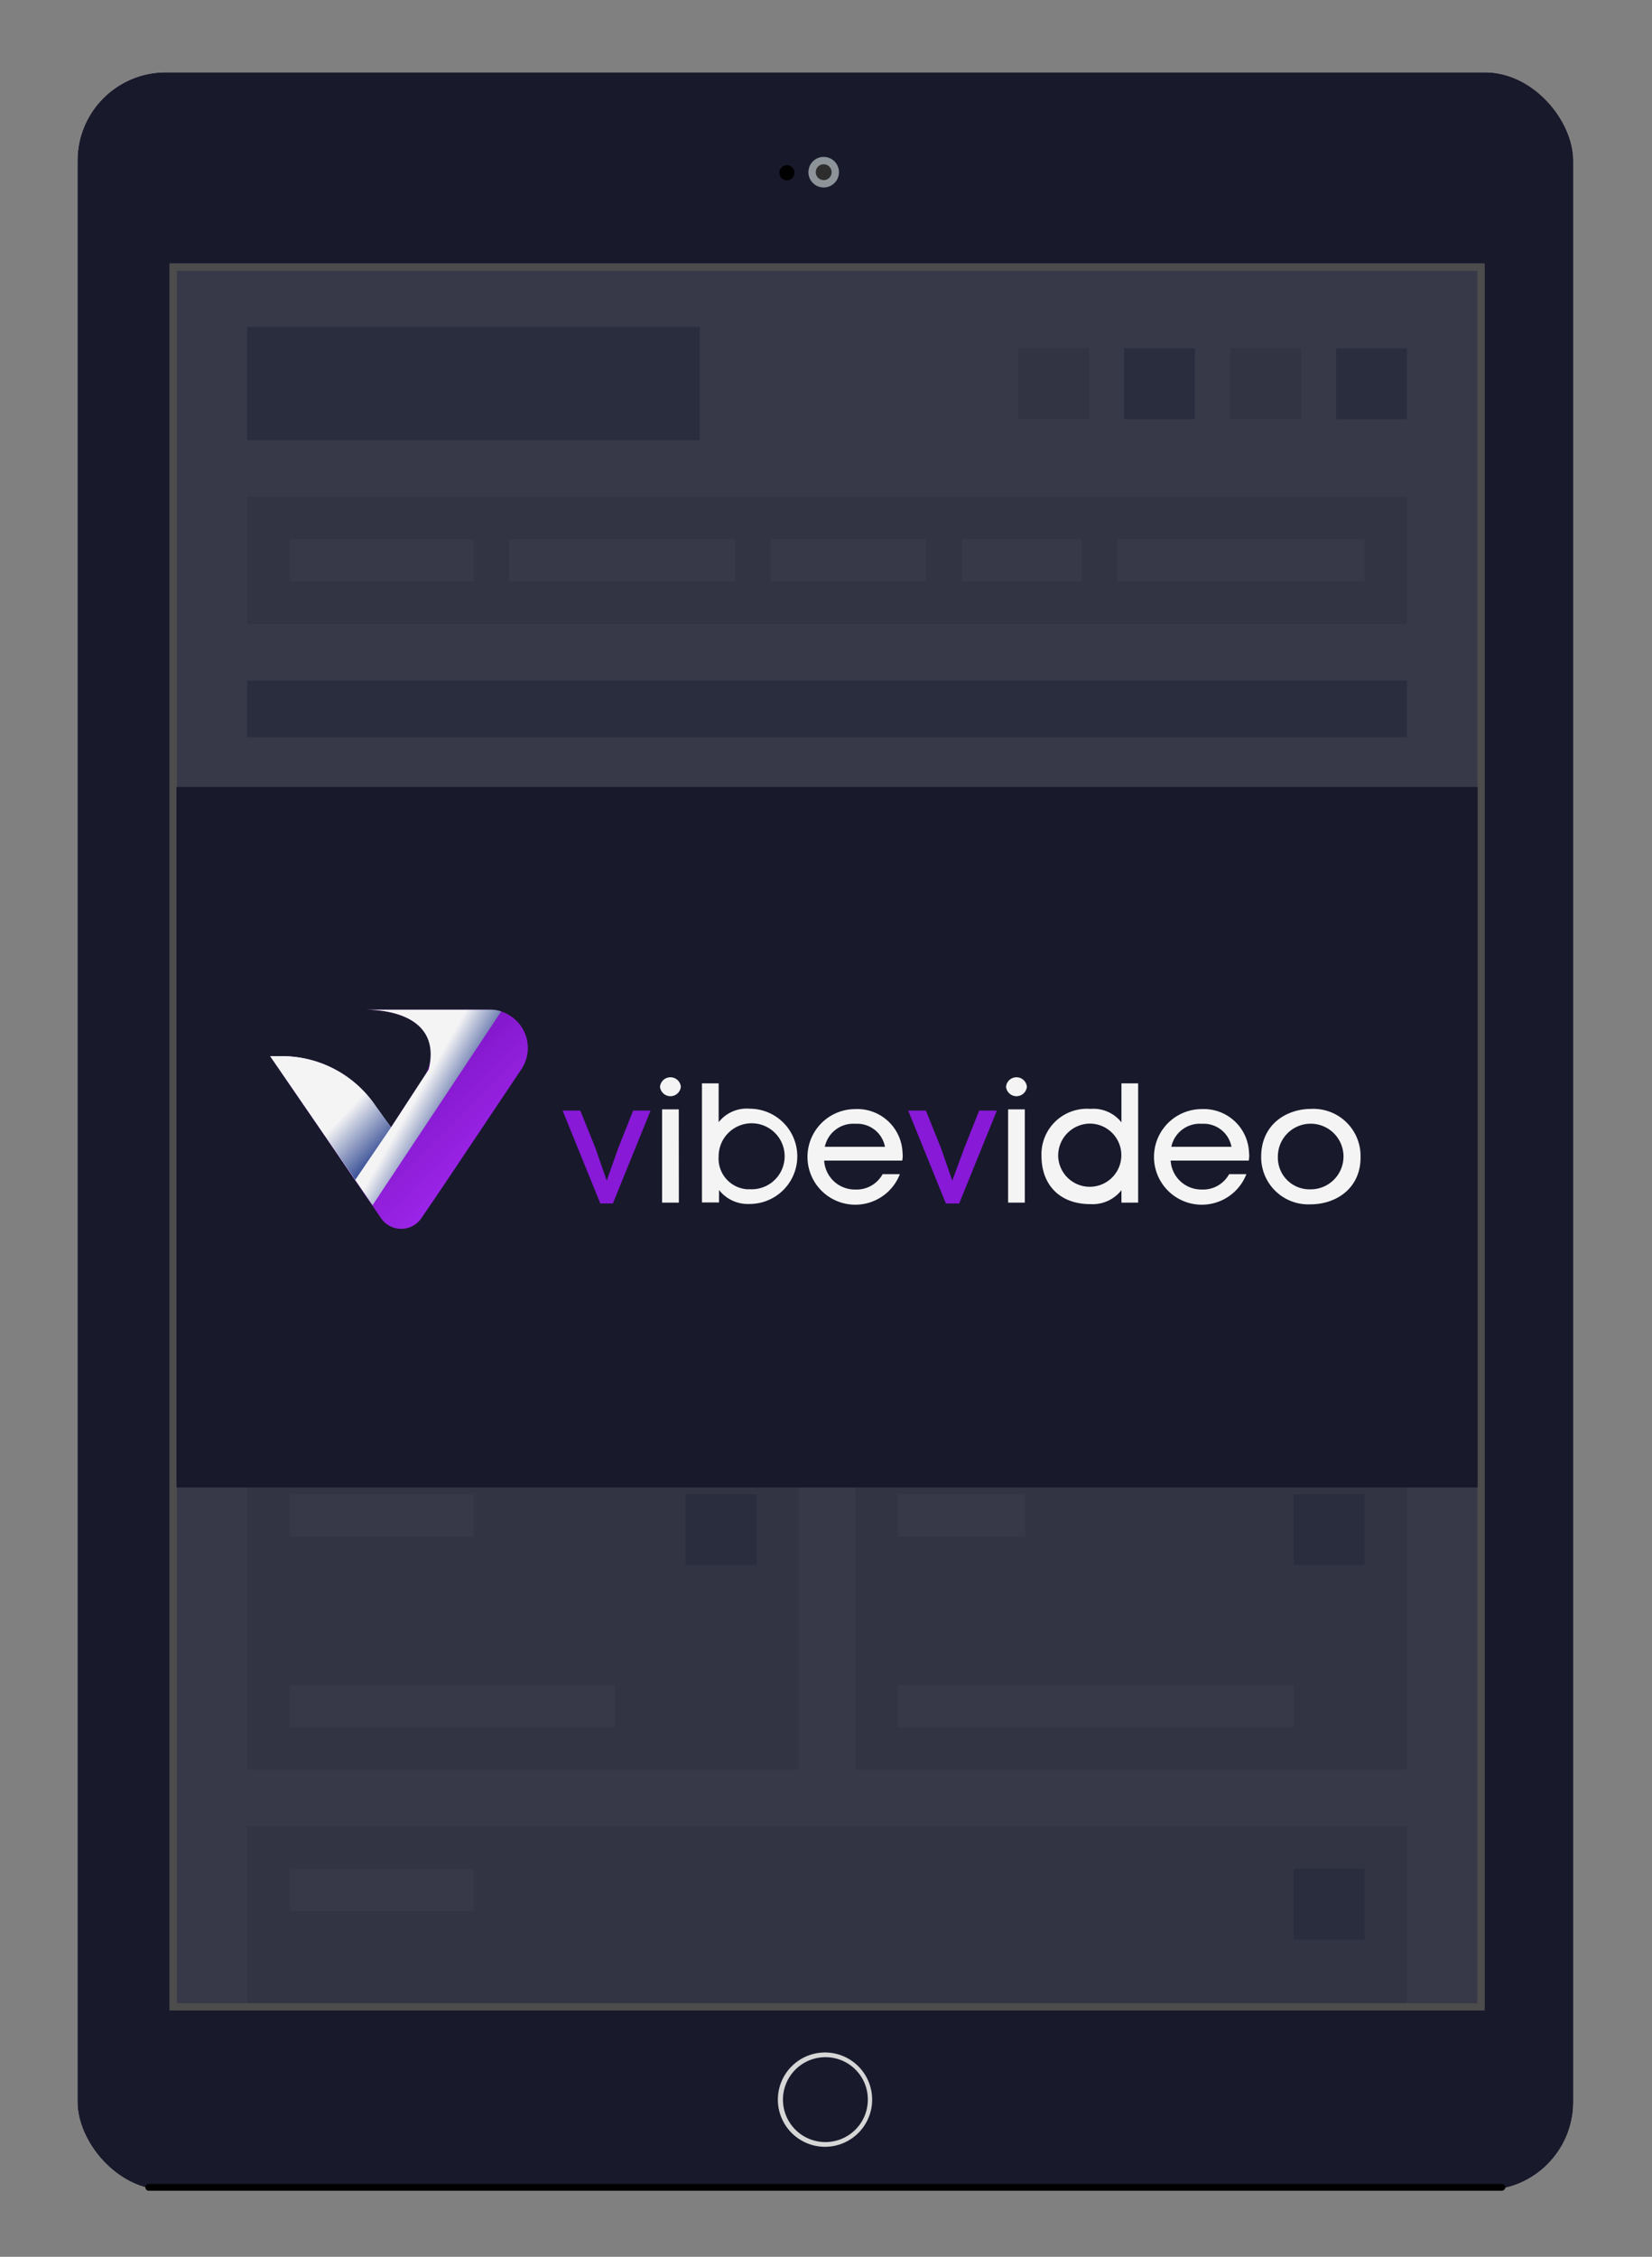 <svg xmlns="http://www.w3.org/2000/svg" xmlns:xlink="http://www.w3.org/1999/xlink" viewBox="0 0 175.21 239.32"><rect x="0" y="0" width="175.21" height="239.32" fill="#808080" stroke="none"/><defs><style>.cls-1{isolation:isolate;}.cls-2{fill:#baa696;}.cls-3{fill:#e8e8e8;}.cls-13,.cls-4{fill:#18192b;}.cls-5{fill:#d6d6d6;}.cls-5,.cls-6{fill-rule:evenodd;}.cls-6{fill:#2d2d2d;}.cls-14,.cls-7,.cls-8,.cls-9{fill:none;}.cls-7{stroke:#8c9399;}.cls-14,.cls-7{stroke-width:0.78px;}.cls-8,.cls-9{stroke:#000;stroke-linecap:round;stroke-linejoin:round;stroke-width:0.36px;}.cls-8{stroke-dasharray:0.06 0.18;}.cls-9{stroke-dasharray:0.06 0.12;}.cls-10{fill:#fff;}.cls-11{fill:#9eacb7;}.cls-12{fill:#dcdfe2;}.cls-13{opacity:0.86;}.cls-14{stroke:#4c4c4c;}.cls-15{opacity:0.95;}.cls-16{fill:#8d19e0;}.cls-17{fill:url(#Безымянный_градиент_32);}.cls-18,.cls-20{mix-blend-mode:multiply;}.cls-19{fill:url(#linear-gradient);}.cls-20{fill:url(#linear-gradient-2);}</style><linearGradient id="Безымянный_градиент_32" x1="53.72" y1="124.84" x2="32.55" y2="103.68" gradientUnits="userSpaceOnUse"><stop offset="0" stop-color="#aa2afc"/><stop offset="1" stop-color="#5f009e"/></linearGradient><linearGradient id="linear-gradient" x1="49.3" y1="119.23" x2="44.17" y2="116.29" gradientUnits="userSpaceOnUse"><stop offset="0" stop-color="#0d2b85"/><stop offset="1" stop-color="#fff"/></linearGradient><linearGradient id="linear-gradient-2" x1="41.21" y1="123.32" x2="36.16" y2="118.55" xlink:href="#linear-gradient"/></defs><title>interstital-device-tablet</title><g class="cls-1"><g id="Слой_1" data-name="Слой 1"><rect class="cls-2" x="8.22" y="7.67" width="158.64" height="224.58" rx="9.36" ry="9.36"/><rect class="cls-3" x="8.22" y="7.67" width="158.64" height="224.58" rx="9.36" ry="9.36"/><rect class="cls-4" x="8.22" y="7.67" width="158.64" height="224.58" rx="9.36" ry="9.36"/><path d="M15.78,231.59H159.3a.39.39,0,0,1,.36.36h0a.39.39,0,0,1-.36.36H15.78a.35.35,0,0,1-.36-.36h0a.35.35,0,0,1,.36-.36Z"/><path class="cls-5" d="M82.5,222.65a5,5,0,1,0,5-5,5,5,0,0,0-5,5Zm9.54,0a4.5,4.5,0,1,1-4.5-4.5,4.48,4.48,0,0,1,4.5,4.5Z"/><path class="cls-6" d="M87.36,19.49a1.23,1.23,0,1,0,0-2.46,1.23,1.23,0,1,0,0,2.46Z"/><path class="cls-7" d="M87.36,19.49a1.23,1.23,0,1,0,0-2.46,1.23,1.23,0,1,0,0,2.46Z"/><path class="cls-8" d="M83.46,18.95a.63.63,0,0,0,0-1.26.63.63,0,0,0,0,1.26Z"/><path class="cls-8" d="M83.46,18.77h0a.45.45,0,0,0,0-.9.45.45,0,0,0,0,.9Z"/><path class="cls-8" d="M83.46,18.59h0c.42.06.42-.54,0-.54s-.3.54,0,.54Z"/><path class="cls-9" d="M83.46,18.41h0a.06.06,0,0,1-.06-.06.21.21,0,0,1,.06-.12.13.13,0,0,1,.12.12c0,.06-.06.06-.12.06Z"/><rect class="cls-10" x="18.72" y="28.67" width="138" height="183.78"/><rect class="cls-11" x="26.22" y="34.67" width="48" height="12"/><rect class="cls-12" x="26.22" y="52.67" width="123" height="13.5"/><path class="cls-10" d="M30.72,57.17h19.5v4.5H30.72Zm87.78,0h26.22v4.5H118.5Zm-64.5,0H78v4.5H54Zm27.72,0h16.5v4.5H81.72Zm20.28,0h12.72v4.5H102Z"/><rect class="cls-11" x="26.22" y="72.17" width="123" height="6"/><rect class="cls-12" x="26.22" y="84.17" width="123" height="63.78"/><path class="cls-10" d="M30.72,88.67h19.5v4.5H30.72Zm0,34.5h60v4.5h-60Z"/><rect class="cls-11" x="30.72" y="139.67" width="4.5" height="4.5"/><path class="cls-10" d="M39,139.67H69v4.5H39Zm-8.28-8.22h114v4.5h-114Z"/><rect class="cls-11" x="137.22" y="88.67" width="7.5" height="7.5"/><rect class="cls-12" x="26.22" y="153.95" width="58.5" height="33.72"/><rect class="cls-11" x="72.72" y="158.45" width="7.5" height="7.5"/><path class="cls-10" d="M30.72,158.45h19.5v4.5H30.72Zm0,20.22h34.5v4.5H30.72Z"/><rect class="cls-12" x="26.22" y="193.67" width="123" height="18.78"/><rect class="cls-11" x="137.22" y="198.17" width="7.5" height="7.5"/><rect class="cls-10" x="30.72" y="198.17" width="19.5" height="4.5"/><rect class="cls-12" x="90.72" y="153.95" width="58.5" height="33.72"/><rect class="cls-11" x="137.22" y="158.45" width="7.5" height="7.5"/><path class="cls-10" d="M95.22,158.45h13.5v4.5H95.22Zm0,20.22h42v4.5h-42Z"/><rect class="cls-11" x="141.72" y="36.95" width="7.5" height="7.5"/><rect class="cls-12" x="130.5" y="36.95" width="7.5" height="7.5"/><rect class="cls-11" x="119.22" y="36.95" width="7.5" height="7.5"/><rect class="cls-12" x="108" y="36.95" width="7.5" height="7.5"/><rect class="cls-13" x="18.72" y="28.67" width="138" height="183.78"/><rect class="cls-14" x="18.36" y="28.31" width="138.72" height="184.5"/><rect class="cls-4" x="18.72" y="83.45" width="138" height="74.28"/><g class="cls-15"><path class="cls-16" d="M65.56,121.77l1.59-4H69l-4,9.85H63.67l-4-9.85h1.88l1.61,4,1.19,3.43Z"/><path class="cls-10" d="M72.21,115.24a1.11,1.11,0,0,1-2.21,0A1.11,1.11,0,0,1,72.21,115.24Zm-.22,2.4H70.22v9.89H72Z"/><path class="cls-10" d="M76.22,119a3.78,3.78,0,0,1,3.29-1.43,5.05,5.05,0,0,1,0,10.1,3.88,3.88,0,0,1-3.25-1.48v1.32H74.45V114.88h1.77Zm3.18,7.1a3.5,3.5,0,1,0-3.18-3.49A3.26,3.26,0,0,0,79.41,126.12Z"/><path class="cls-10" d="M95.69,123.07H87.41a3.26,3.26,0,0,0,3.29,3.07,3.15,3.15,0,0,0,2.91-1.63h1.83a5.07,5.07,0,1,1-4.72-6.9,4.8,4.8,0,0,1,5,4.61A2.64,2.64,0,0,1,95.69,123.07Zm-1.83-1.46a3,3,0,0,0-3.14-2.44,3.08,3.08,0,0,0-3.24,2.44Z"/><path class="cls-16" d="M102.26,121.77l1.59-4h1.88l-4,9.85h-1.41l-4-9.85h1.88l1.61,4,1.19,3.43Z"/><path class="cls-10" d="M108.91,115.24a1.11,1.11,0,0,1-2.21,0A1.11,1.11,0,0,1,108.91,115.24Zm-.22,2.4h-1.77v9.89h1.77Z"/><path class="cls-10" d="M118.94,114.88h1.77v12.65h-1.77v-1.32a3.89,3.89,0,0,1-3.27,1.48c-3.42,0-5.21-2.19-5.21-5.1a4.82,4.82,0,0,1,5.19-5,3.78,3.78,0,0,1,3.29,1.43Zm-3.33,4.27a3.39,3.39,0,0,0-3.38,3.45,3.35,3.35,0,1,0,3.38-3.45Z"/><path class="cls-10" d="M132.44,123.07h-8.28a3.26,3.26,0,0,0,3.29,3.07,3.15,3.15,0,0,0,2.91-1.63h1.83a5.07,5.07,0,1,1-4.72-6.9,4.8,4.8,0,0,1,5,4.61A2.64,2.64,0,0,1,132.44,123.07Zm-1.83-1.46a3,3,0,0,0-3.14-2.44,3.08,3.08,0,0,0-3.24,2.44Z"/><path class="cls-10" d="M139,127.71a5,5,0,0,1-5.24-5.06c0-3.38,2.64-5.06,5.3-5.06a5,5,0,0,1,5.24,5.06C144.35,126,141.71,127.71,139,127.71Zm0-1.59a3.48,3.48,0,1,0-3.47-3.47A3.36,3.36,0,0,0,139,126.12Z"/></g><g class="cls-15"><path class="cls-17" d="M55.28,113.41,47,125.78h0l-2.29,3.37a2.59,2.59,0,0,1-4,.39l-.11-.12a2.68,2.68,0,0,1-.21-.27l-.92-1.35L28.65,112h1.22a12,12,0,0,1,9.93,5.25l1.67,2.3,3.47-5.29a4.54,4.54,0,0,0,.71-3.12c-.46-3.27-4.22-4.07-6.94-4.07H52A4.06,4.06,0,0,1,55.28,113.41Z"/><g class="cls-18"><path class="cls-19" d="M53.16,107.25,39.51,127.81,28.65,112h1.22a12,12,0,0,1,9.93,5.25l1.67,2.3,4-6.14c1.26-5.2-3.52-6.34-6.78-6.34H52A3.49,3.49,0,0,1,53.16,107.25Z"/></g><path class="cls-20" d="M41.47,119.55l-3.79,5.56-9-13.11h1.22a12,12,0,0,1,9.93,5.25Z"/></g></g></g></svg>